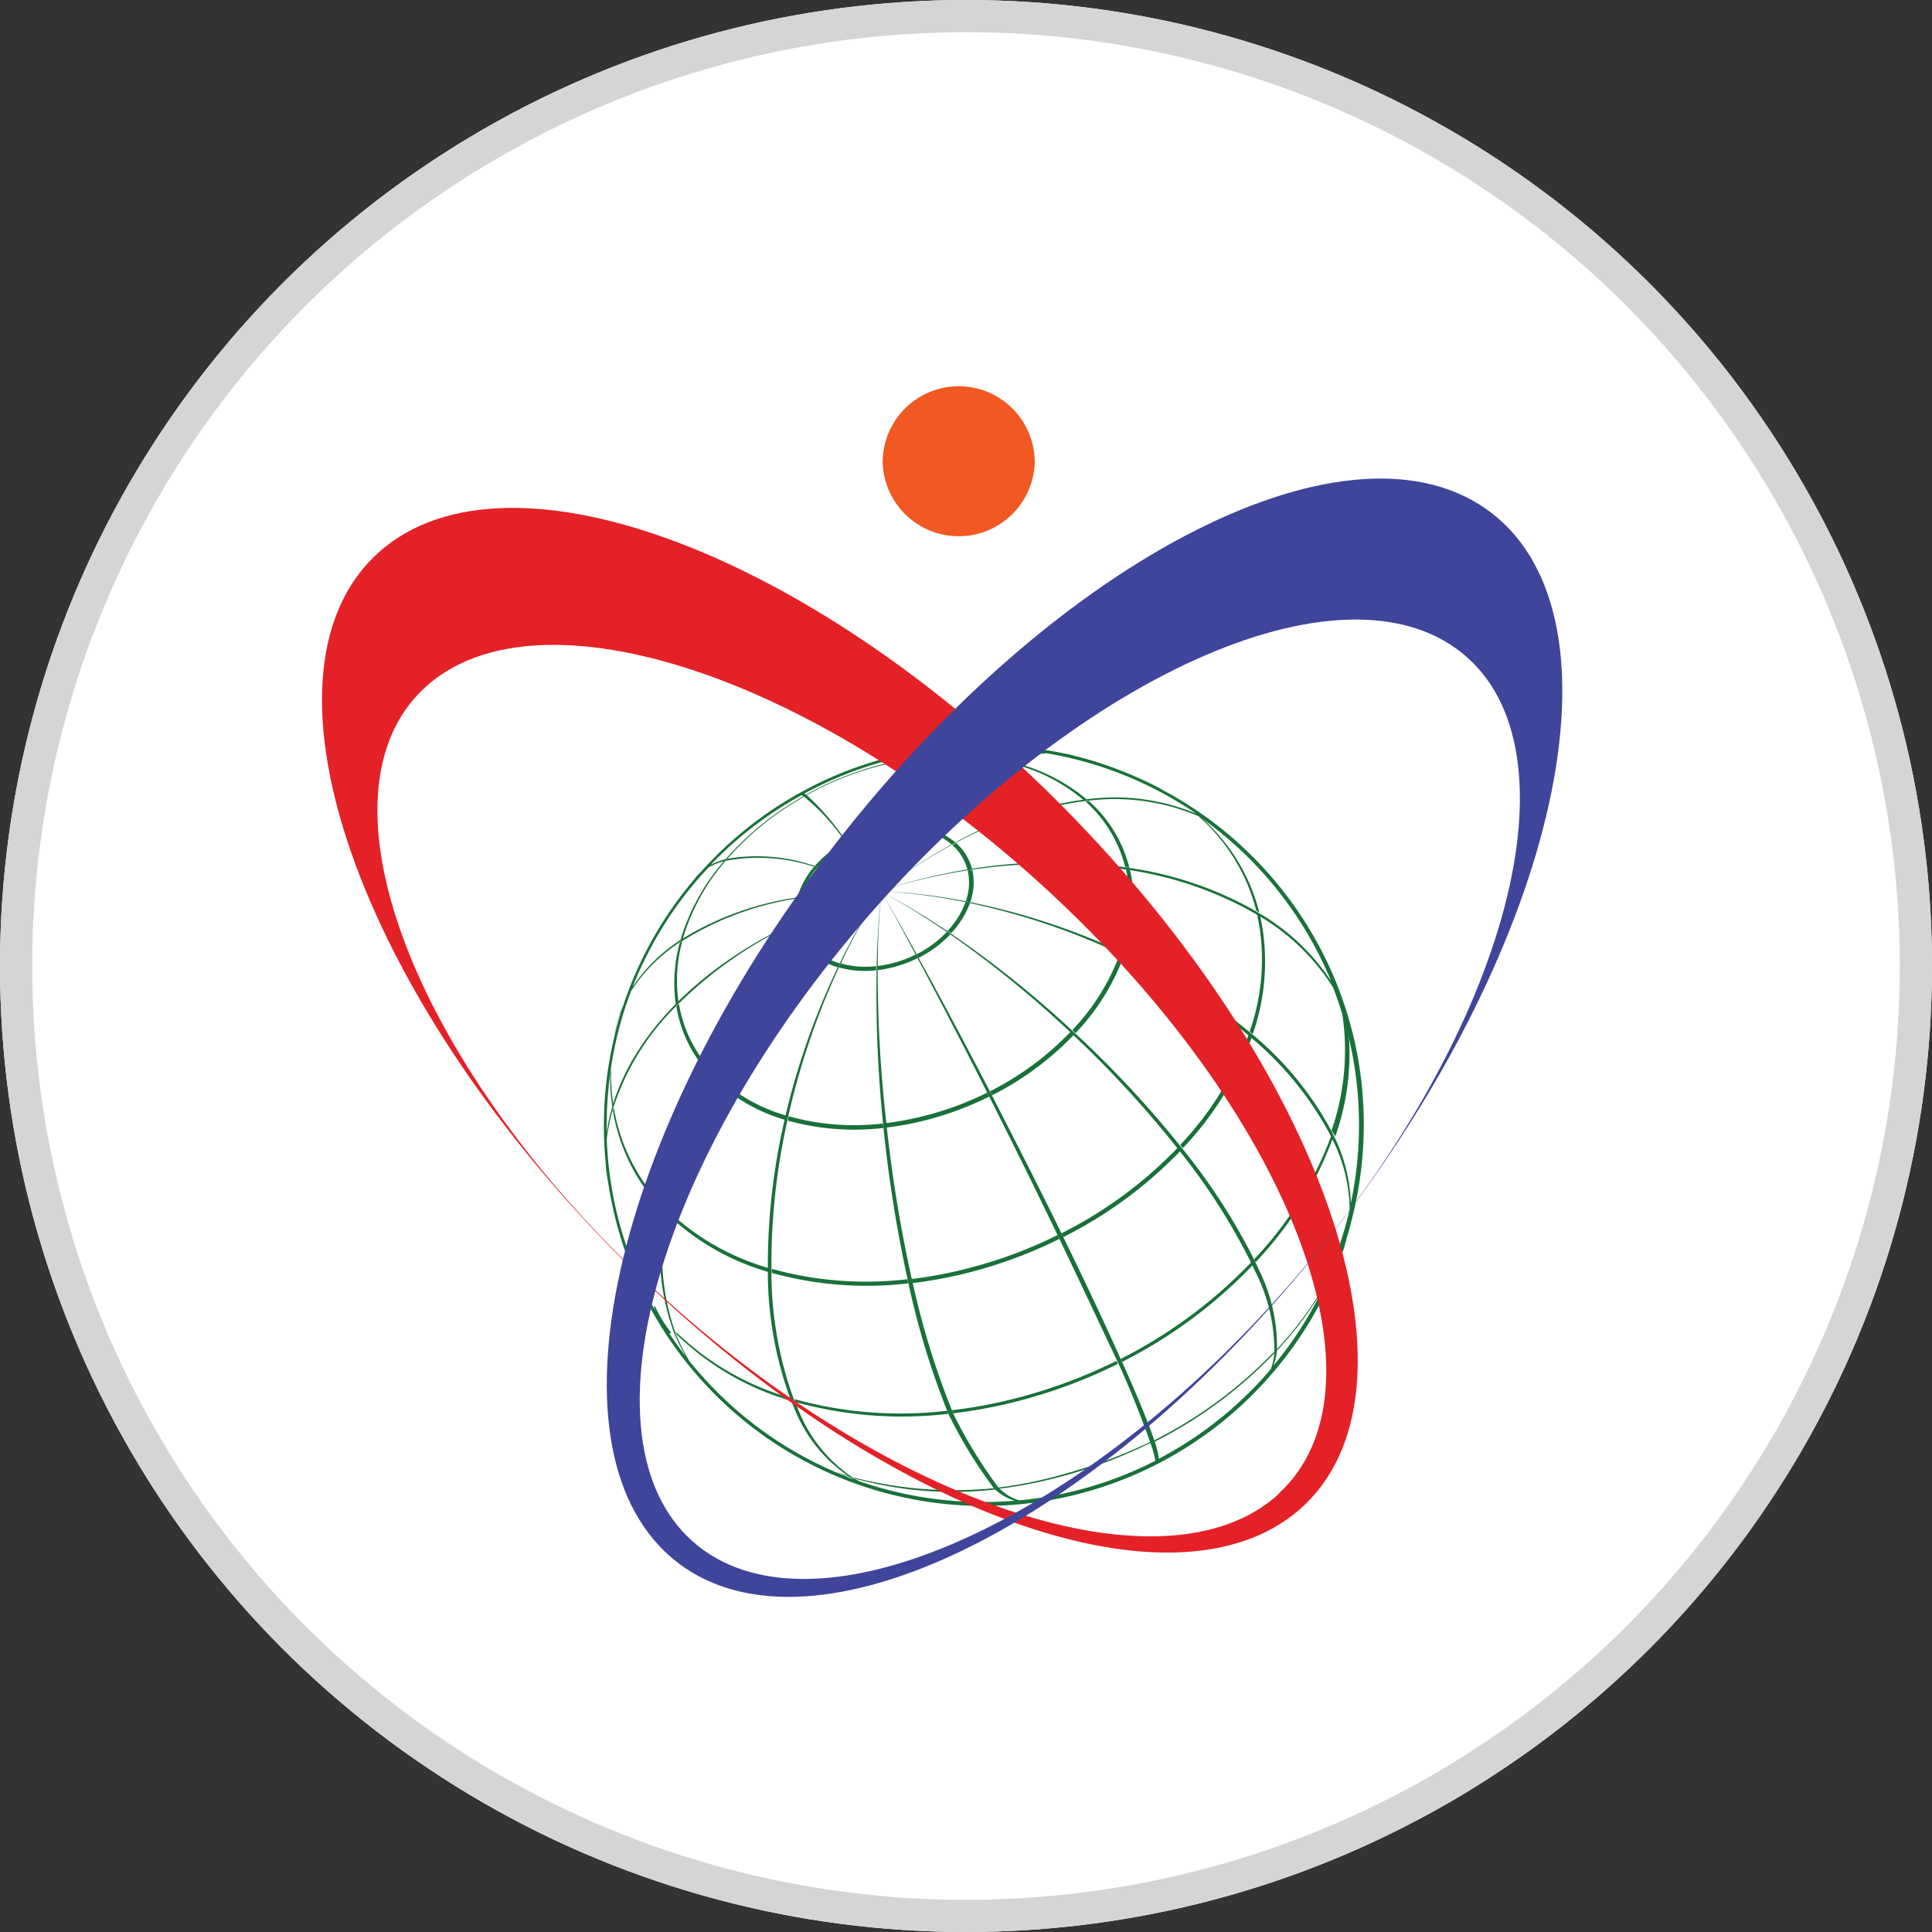 <svg xmlns="http://www.w3.org/2000/svg" width="30" height="30" viewBox="0 0 30 30">
  <rect x="0" y="0" width="30" height="30" fill="#333333" stroke="none"/>
  <g id="Group_69" data-name="Group 69" transform="translate(2991 -2388)">
    <g id="Ellipse_35" data-name="Ellipse 35" transform="translate(-2991 2388)" fill="#fff" stroke="#d5d5d5" stroke-width="0.5">
      <circle cx="15" cy="15" r="15" stroke="none"/>
      <circle cx="15" cy="15" r="14.75" fill="none"/>
    </g>
    <g id="Group_1" data-name="Group 1" transform="translate(-3184.99 2184.765)">
      <path id="Path_32" data-name="Path 32" d="M483.944,210.415a1.181,1.181,0,0,1-2.361,0h0a1.181,1.181,0,0,1,1.18-1.182h0a1.18,1.18,0,0,1,1.181,1.179Z" transform="translate(-273.887)" fill="#f15822"/>
      <path id="Path_33" data-name="Path 33" d="M467.075,759.209l.031.018a5.666,5.666,0,0,0,2.168.166l-.02-.018A5.683,5.683,0,0,1,467.075,759.209Z" transform="translate(-259.826 -533.03)" fill="#197139"/>
      <path id="Path_34" data-name="Path 34" d="M712.822,641.837c-.013.039-.026.077-.041.116C712.813,641.869,712.846,641.778,712.822,641.837Z" transform="translate(-497.963 -419.256)" fill="#197139"/>
      <path id="Path_35" data-name="Path 35" d="M458.414,756.431l.119.037-.031-.02c-.071-.021-.141-.045-.21-.069Z" transform="translate(-251.312 -530.287)" fill="#197139"/>
      <path id="Path_36" data-name="Path 36" d="M366.308,672.247a1.13,1.13,0,0,0,.229.405c-.006-.015.035-.016.029-.031a2.039,2.039,0,0,1-.257-.425C366.325,672.223,366.29,672.215,366.308,672.247Z" transform="translate(-162.158 -448.698)" fill="#197139"/>
      <path id="Path_37" data-name="Path 37" d="M352.5,647.293l.039.1a.021.021,0,0,0,.007.019c-.005-.012-.009-.025-.014-.038C352.517,647.349,352.506,647.321,352.5,647.293Z" transform="translate(-148.777 -424.562)" fill="#197139"/>
      <path id="Path_38" data-name="Path 38" d="M344.263,553.229a.152.152,0,0,1,.014-.047,3.115,3.115,0,0,1-.033-.567l-.015.112A3.076,3.076,0,0,0,344.263,553.229Z" transform="translate(-140.764 -332.802)" fill="#197139"/>
      <path id="Path_39" data-name="Path 39" d="M348.729,518.47l-.013.036c-.024.069-.046.139-.065.208a.111.111,0,0,1,.013-.037C348.683,518.61,348.7,518.541,348.729,518.47Z" transform="translate(-145.05 -299.708)" fill="#197139"/>
      <path id="Path_40" data-name="Path 40" d="M607,404.891l-.112-.048a3.947,3.947,0,0,1,.41.2c.037.019.075.039.111.059A3.79,3.79,0,0,0,607,404.891Z" transform="translate(-395.331 -189.582)" fill="#197139"/>
      <path id="Path_41" data-name="Path 41" d="M346.288,526.924l-.014.039c-.023.089-.044.178-.061.269.009-.041.019-.081.03-.121C346.256,527.048,346.27,526.986,346.288,526.924Z" transform="translate(-142.687 -307.902)" fill="#197139"/>
      <path id="Path_42" data-name="Path 42" d="M351.18,515.853l.029-.083A.613.613,0,0,1,351.18,515.853Z" transform="translate(-147.501 -297.091)" fill="#197139"/>
      <path id="Path_43" data-name="Path 43" d="M372.333,624.025a3.787,3.787,0,0,0,1.592.92v-.063a3.75,3.75,0,0,1-1.582-.912Z" transform="translate(-168.002 -401.958)" fill="#197139"/>
      <path id="Path_44" data-name="Path 44" d="M345.62,572.927a2.9,2.9,0,0,0,.788,1.552l.009-.057a2.882,2.882,0,0,1-.783-1.542A.265.265,0,0,0,345.62,572.927Z" transform="translate(-142.112 -352.442)" fill="#197139"/>
      <path id="Path_45" data-name="Path 45" d="M632.621,536.037a4.965,4.965,0,0,1-1.061,1.709l.041.051a4.992,4.992,0,0,0,1.07-1.723Z" transform="translate(-419.243 -316.734)" fill="#197139"/>
      <path id="Path_46" data-name="Path 46" d="M425.724,654.1v.063a5.526,5.526,0,0,0,2.118.162.355.355,0,0,0-.014-.064A5.5,5.5,0,0,1,425.724,654.1Z" transform="translate(-219.749 -431.162)" fill="#197139"/>
      <path id="Path_47" data-name="Path 47" d="M496.156,637.679l.015.064a6.855,6.855,0,0,0,.98-.192,7.111,7.111,0,0,0,1.3-.494l-.029-.06a7,7,0,0,1-1.294.491A6.6,6.6,0,0,1,496.156,637.679Z" transform="translate(-288.011 -414.584)" fill="#197139"/>
      <path id="Path_48" data-name="Path 48" d="M666.562,476.906l.048.04a3.409,3.409,0,0,0,.158-1.6c-.012-.08-.026-.158-.045-.235l-.048-.028c.017.076.032.154.045.233A3.387,3.387,0,0,1,666.562,476.906Z" transform="translate(-453.167 -257.654)" fill="#197139"/>
      <path id="Path_49" data-name="Path 49" d="M571.721,594.276l.029.059A6.661,6.661,0,0,0,573.565,593l-.041-.051A6.623,6.623,0,0,1,571.721,594.276Z" transform="translate(-361.248 -371.891)" fill="#197139"/>
      <path id="Path_50" data-name="Path 50" d="M641.57,427.234l.048.029a2.915,2.915,0,0,0-.9-1.472l-.015-.011-.034-.015A2.909,2.909,0,0,1,641.57,427.234Z" transform="translate(-428.073 -209.859)" fill="#197139"/>
      <path id="Path_51" data-name="Path 51" d="M639.2,424.454l-.012-.009.008.007Z" transform="translate(-426.64 -208.58)" fill="#197139"/>
      <path id="Path_52" data-name="Path 52" d="M601.591,453.945l.062.028a2.374,2.374,0,0,0,.112-1.124c-.008-.056-.019-.11-.031-.165l-.064-.009a1.641,1.641,0,0,1,.031.162A2.359,2.359,0,0,1,601.591,453.945Z" transform="translate(-390.197 -235.94)" fill="#197139"/>
      <path id="Path_53" data-name="Path 53" d="M496.835,395.276l.035-.014a4.042,4.042,0,0,0-1.52-.042c0,.005-.009.01-.013.016A3.969,3.969,0,0,1,496.835,395.276Z" transform="translate(-287.217 -180.204)" fill="#197139"/>
      <path id="Path_54" data-name="Path 54" d="M444.627,397.161a.1.1,0,0,1,.013-.015,4.629,4.629,0,0,0-.478.1,4.957,4.957,0,0,0-1.1.446l.01.007a4.886,4.886,0,0,1,1.086-.439A4.77,4.77,0,0,1,444.627,397.161Z" transform="translate(-236.55 -182.122)" fill="#197139"/>
      <path id="Path_55" data-name="Path 55" d="M546.414,399.11a2.783,2.783,0,0,0-1.174-.583l-.036.014a2.745,2.745,0,0,1,1.156.575C546.378,399.114,546.4,399.111,546.414,399.11Z" transform="translate(-335.548 -183.46)" fill="#197139"/>
      <path id="Path_56" data-name="Path 56" d="M376.563,489.832l.041-.041a2.3,2.3,0,0,1,.06-.94l-.04.026A2.348,2.348,0,0,0,376.563,489.832Z" transform="translate(-172.079 -271.002)" fill="#197139"/>
      <path id="Path_57" data-name="Path 57" d="M403.5,415.706l-.011-.007a4.56,4.56,0,0,0-1.216.981l.029-.008A4.5,4.5,0,0,1,403.5,415.706Z" transform="translate(-197.016 -200.103)" fill="#197139"/>
      <path id="Path_58" data-name="Path 58" d="M584.38,419.226l.064.01a2.054,2.054,0,0,0-.629-1.037.452.452,0,0,0-.054.006A2.027,2.027,0,0,1,584.38,419.226Z" transform="translate(-372.917 -202.526)" fill="#197139"/>
      <path id="Path_59" data-name="Path 59" d="M380.278,448.339a3.305,3.305,0,0,0-.675,1.226l.039-.026a3.261,3.261,0,0,1,.665-1.207Z" transform="translate(-175.048 -231.731)" fill="#197139"/>
      <path id="Path_60" data-name="Path 60" d="M396.215,556.133a2.653,2.653,0,0,0,1.115.645l.015-.068a2.607,2.607,0,0,1-1.1-.634Z" transform="translate(-191.149 -336.154)" fill="#197139"/>
      <path id="Path_61" data-name="Path 61" d="M483.128,565.689c0,.023.005.047.007.069a4.8,4.8,0,0,0,.688-.134,5.059,5.059,0,0,0,.912-.347c-.011-.02-.021-.041-.031-.062a4.832,4.832,0,0,1-.9.341A4.769,4.769,0,0,1,483.128,565.689Z" transform="translate(-275.384 -345.014)" fill="#197139"/>
      <path id="Path_62" data-name="Path 62" d="M433.732,577.091a.325.325,0,0,1-.014.068,3.868,3.868,0,0,0,1.485.114l-.007-.069A3.8,3.8,0,0,1,433.732,577.091Z" transform="translate(-227.496 -356.523)" fill="#197139"/>
      <path id="Path_63" data-name="Path 63" d="M535.633,535.479c.011.02.022.041.032.062a4.677,4.677,0,0,0,1.269-.937l-.051-.048A4.591,4.591,0,0,1,535.633,535.479Z" transform="translate(-326.271 -315.298)" fill="#197139"/>
      <path id="Path_64" data-name="Path 64" d="M377.5,520.484a2.027,2.027,0,0,0,.552,1.089l.031-.058a2,2,0,0,1-.543-1.071Z" transform="translate(-173.007 -301.62)" fill="#197139"/>
      <path id="Path_65" data-name="Path 65" d="M577.921,495.05a3.453,3.453,0,0,1-.74,1.188l.051.047a3.5,3.5,0,0,0,.751-1.205Z" transform="translate(-366.539 -277.009)" fill="#197139"/>
      <path id="Path_66" data-name="Path 66" d="M447.833,438.5l-.024-.032a1.775,1.775,0,0,0-.474.381l.048.014A1.691,1.691,0,0,1,447.833,438.5Z" transform="translate(-240.693 -222.167)" fill="#197139"/>
      <path id="Path_67" data-name="Path 67" d="M437.369,467.237l.062-.028a.875.875,0,0,1,.022-.355l-.061.01A.911.911,0,0,0,437.369,467.237Z" transform="translate(-231.026 -249.682)" fill="#197139"/>
      <path id="Path_68" data-name="Path 68" d="M601.524,652.343l.021.047a7.466,7.466,0,0,0,2.027-1.5l-.022-.047A7.461,7.461,0,0,1,601.524,652.343Z" transform="translate(-390.132 -428.007)" fill="#197139"/>
      <path id="Path_69" data-name="Path 69" d="M670.031,586.665a5.6,5.6,0,0,1-1.2,1.926l.021.047a5.6,5.6,0,0,0,1.2-1.925Z" transform="translate(-455.367 -365.802)" fill="#197139"/>
      <path id="Path_70" data-name="Path 70" d="M516.42,701.155l.019.048a7.53,7.53,0,0,0,1.1-.214,7.982,7.982,0,0,0,1.458-.553l-.021-.047a7.9,7.9,0,0,1-1.457.552A7.428,7.428,0,0,1,516.42,701.155Z" transform="translate(-307.65 -476.022)" fill="#197139"/>
      <path id="Path_71" data-name="Path 71" d="M707.815,527.667c.008.015.051.076.059.091a3.851,3.851,0,0,0,.191-1.755c-.01-.035-.048-.1-.059-.133,0,.006-.023-.007-.022,0A3.813,3.813,0,0,1,707.815,527.667Z" transform="translate(-493.149 -306.878)" fill="#197139"/>
      <path id="Path_72" data-name="Path 72" d="M437.073,719.634c.006.015.009.03.015.046a6.2,6.2,0,0,0,2.376.183c-.007-.015-.013-.031-.02-.048A6.169,6.169,0,0,1,437.073,719.634Z" transform="translate(-230.748 -494.674)" fill="#197139"/>
      <path id="Path_73" data-name="Path 73" d="M377.252,685.667a4.243,4.243,0,0,0,1.783,1.03l-.018-.048a4.222,4.222,0,0,1-1.783-1.03Z" transform="translate(-172.752 -461.707)" fill="#197139"/>
      <path id="Path_74" data-name="Path 74" d="M437.731,478.761a.8.8,0,0,0,.215.424l.052-.05a.761.761,0,0,1-.2-.405Z" transform="translate(-231.386 -261.192)" fill="#197139"/>
      <path id="Path_75" data-name="Path 75" d="M484.12,430.44l.034-.043a1.562,1.562,0,0,0-.59-.016.094.094,0,0,1-.007.044A1.5,1.5,0,0,1,484.12,430.44Z" transform="translate(-275.801 -214.313)" fill="#197139"/>
      <path id="Path_76" data-name="Path 76" d="M438.816,451.261a1.29,1.29,0,0,0-.263.476l.061-.009a1.222,1.222,0,0,1,.25-.454Z" transform="translate(-232.182 -234.57)" fill="#197139"/>
      <path id="Path_77" data-name="Path 77" d="M463.871,431.271l.006-.044a1.783,1.783,0,0,0-.186.041,1.927,1.927,0,0,0-.429.173l.023.033a1.812,1.812,0,0,1,.405-.165A1.614,1.614,0,0,1,463.871,431.271Z" transform="translate(-256.131 -215.153)" fill="#197139"/>
      <path id="Path_78" data-name="Path 78" d="M445.035,492.2a1.014,1.014,0,0,0,.434.253l.03-.062a.991.991,0,0,1-.414-.242Z" transform="translate(-238.465 -274.196)" fill="#197139"/>
      <path id="Path_79" data-name="Path 79" d="M514.56,469.121a1.288,1.288,0,0,1-.278.447l.055.036a1.355,1.355,0,0,0,.293-.469Z" transform="translate(-305.578 -251.879)" fill="#197139"/>
      <path id="Path_80" data-name="Path 80" d="M502.768,432.012a1.072,1.072,0,0,0-.457-.226l-.035.042a1.046,1.046,0,0,1,.436.216Z" transform="translate(-293.942 -215.695)" fill="#197139"/>
      <path id="Path_81" data-name="Path 81" d="M523.461,453.459l.069.013a.923.923,0,0,0,.044-.437.581.581,0,0,0-.012-.064l-.071.01a.42.42,0,0,0,.011.061A.876.876,0,0,1,523.461,453.459Z" transform="translate(-314.474 -236.228)" fill="#197139"/>
      <path id="Path_82" data-name="Path 82" d="M516.915,439.769l.071-.011a.8.8,0,0,0-.247-.405l-.059.031A.763.763,0,0,1,516.915,439.769Z" transform="translate(-307.902 -223.027)" fill="#197139"/>
      <path id="Path_83" data-name="Path 83" d="M498.69,484.537l.03.056a1.815,1.815,0,0,0,.494-.365l-.055-.038A1.725,1.725,0,0,1,498.69,484.537Z" transform="translate(-290.467 -266.484)" fill="#197139"/>
      <path id="Path_84" data-name="Path 84" d="M478.951,495.779h0v.065a1.83,1.83,0,0,0,.268-.052,2.046,2.046,0,0,0,.356-.135l-.03-.056a1.84,1.84,0,0,1-.338.129A1.805,1.805,0,0,1,478.951,495.779Z" transform="translate(-271.336 -277.544)" fill="#197139"/>
      <path id="Path_85" data-name="Path 85" d="M459.571,500.08c-.01.02-.02.042-.029.062a1.5,1.5,0,0,0,.578.045v-.065A1.434,1.434,0,0,1,459.571,500.08Z" transform="translate(-252.525 -281.885)" fill="#197139"/>
      <path id="Path_86" data-name="Path 86" d="M352.519,397.577a5.951,5.951,0,0,0,.2-1.52,5.88,5.88,0,0,0-.287-1.824s-.1-.292-.116-.326a5.929,5.929,0,0,0-1.813-2.456c-.051-.04-.052-.042-.063-.049a5.849,5.849,0,0,0-.811-.529c-.037-.02-.074-.04-.111-.059a5.86,5.86,0,0,0-1.36-.507c.024.005.048.009.071.015l-.036-.009-.033-.007c-.024-.006-.049-.01-.072-.014a5.926,5.926,0,0,0-1.27-.129,5.864,5.864,0,0,0-2.86.739h0l-.049.027h0a5.911,5.911,0,0,0-1.5,1.216.769.769,0,0,0-.071.071l-.04.047a.913.913,0,0,1,.069-.072,5.885,5.885,0,0,0-1.153,2.026c-.016.036-.03.072-.044.109-.005.012-.009.025-.013.038-.011.032-.021.064-.03.1l-.021.077q.016-.061.036-.122l.014-.039c.01-.029.021-.059.033-.087-.028.09-.055.181-.078.274-.011.04-.021.08-.03.121a5.917,5.917,0,0,0-.162,1.375,5.807,5.807,0,0,0,.029.591,2.4,2.4,0,0,0,.026.268l.016.1a2.538,2.538,0,0,1-.03-.264,5.866,5.866,0,0,0,.348,1.419.114.114,0,0,0,.014.038,5.9,5.9,0,0,0,9.831,1.861l-.017.019.042-.045a.251.251,0,0,0,.021-.025,5.885,5.885,0,0,0,1.18-1.966c.014-.039.027-.077.041-.116C352.441,397.844,352.513,397.619,352.519,397.577Zm-.405.957c-.019.041-.038.081-.059.122a5.832,5.832,0,0,1-.737,1.136,1.013,1.013,0,0,0,.053-.234v-.028a2.678,2.678,0,0,0-.288-1.24c-.015-.034-.03-.07-.048-.1l-.021-.047a9.482,9.482,0,0,0-1.115-1.723l-.041-.051a16.137,16.137,0,0,0-1.622-1.737l-.051-.047a16.152,16.152,0,0,0-1.876-1.5l-.055-.037a11.393,11.393,0,0,0-1.031-.618,11.825,11.825,0,0,1,1.02.629l.055.038a16.566,16.566,0,0,1,1.865,1.52l.051.048a16.594,16.594,0,0,1,1.608,1.75l.041.051a9.68,9.68,0,0,1,1.106,1.73l.022.047.048.1a2.713,2.713,0,0,1,.291,1.234v.028a.966.966,0,0,1-.054.241q-.152.181-.321.349a5.886,5.886,0,0,1-1.419,1.045,1.115,1.115,0,0,0-.063-.264.192.192,0,0,1-.007-.022c-.08-.24-.23-.608-.453-1.115-.015-.035-.03-.071-.047-.1l-.021-.047c-.248-.555-.553-1.2-.889-1.89l-.029-.059c-.337-.69-.709-1.419-1.079-2.14-.01-.021-.021-.042-.032-.062-.373-.72-.751-1.429-1.108-2.077l-.03-.056c-.191-.346-.376-.674-.55-.976.169.3.349.635.534.984l.03.056c.348.653.717,1.366,1.083,2.089.01.021.02.042.031.062.366.725.728,1.457,1.061,2.15l.029.06c.331.69.95,2.007.965,2.041.223.507.359.879.443,1.115a.026.026,0,0,0,.007.021,1.23,1.23,0,0,1,.07.261,5.81,5.81,0,0,1-2.109.614.718.718,0,0,1-.3-.173l-.02-.017a7.4,7.4,0,0,1-.709-1.158c-.006-.015-.013-.031-.019-.048a12.615,12.615,0,0,1-.608-1.974l-.015-.064a21.6,21.6,0,0,1-.388-2.35.231.231,0,0,0-.007-.069,20.619,20.619,0,0,1-.135-2.376v-.065h0c0-.405.023-.8.058-1.161-.041.367-.065.757-.075,1.163v.065a20.083,20.083,0,0,0,.1,2.379l.007.069a20.921,20.921,0,0,0,.375,2.352.291.291,0,0,0,.014.064,12.323,12.323,0,0,0,.6,1.975c.007.016.013.032.02.048a7.072,7.072,0,0,0,.709,1.157l.02.018a.748.748,0,0,0,.3.171c-.161.013-.325.02-.491.02a5.849,5.849,0,0,1-1.926-.324l-.062-.034-.031-.018a2.291,2.291,0,0,1-.855-1.066c-.016-.034-.03-.07-.046-.1l-.018-.048a5.8,5.8,0,0,1-.349-1.956V398.3a10.175,10.175,0,0,1,.245-2.3c.005-.022.009-.046.014-.068a11.488,11.488,0,0,1,.787-2.317c.009-.02.019-.042.029-.062h0a9.366,9.366,0,0,1,.624-1.122,9.463,9.463,0,0,0-.639,1.115l-.03.062a11.4,11.4,0,0,0-.811,2.3l-.015.068a10,10,0,0,0-.26,2.3v.063a5.721,5.721,0,0,0,.347,1.962l.018.048.046.106a2.258,2.258,0,0,0,.86,1.066l.031.019c.015.009.03.016.047.024-.056-.019-.111-.041-.165-.062l-.123-.051a5.856,5.856,0,0,1-1.853-1.253,6.232,6.232,0,0,1-.424-.472,2.624,2.624,0,0,1-.158-.3l-.045-.1-.018-.048a3.691,3.691,0,0,1-.151-1.845l.009-.057a6.413,6.413,0,0,1,.727-2.027l.031-.058a8.713,8.713,0,0,1,1.473-1.926l.051-.05a8.932,8.932,0,0,1,1.052-.879,8.954,8.954,0,0,0-1.061.87l-.052.05a8.656,8.656,0,0,0-1.487,1.9l-.031.058a6.328,6.328,0,0,0-.738,2.02l-.009.057a3.656,3.656,0,0,0,.148,1.841.146.146,0,0,0,.017.047c.014.035.029.071.045.1a2.667,2.667,0,0,0,.137.269,5.894,5.894,0,0,1-.492-.744c-.018-.031-.036-.063-.053-.1a5.812,5.812,0,0,1-.68-2.529,2.974,2.974,0,0,1,.09-.445c.005-.015.009-.031.014-.047a3.909,3.909,0,0,1,.968-1.566l.041-.041a6.459,6.459,0,0,1,1.815-1.257l.062-.029a8.389,8.389,0,0,1,1.266-.466c-2.41.654-4.042,2.176-4.257,3.755v-.124a5.813,5.813,0,0,1,.052-.778l.015-.113a5.809,5.809,0,0,1,.31-1.184,2.6,2.6,0,0,1,.751-.756l.04-.021a4.73,4.73,0,0,1,1.783-.663l.061-.01a7.648,7.648,0,0,1,1.246-.1,7.632,7.632,0,0,0-1.242.085l-.061.009a4.682,4.682,0,0,0-1.777.639l-.04.026a2.551,2.551,0,0,0-.736.725,5.845,5.845,0,0,1,1.181-1.859,1.147,1.147,0,0,1,.23-.092l.029-.007a2.766,2.766,0,0,1,1.374.09l.049.013a7.12,7.12,0,0,1,.991.369,7.24,7.24,0,0,0-.981-.381l-.051-.014a2.731,2.731,0,0,0-1.358-.109l-.029.008a1.1,1.1,0,0,0-.221.084c.03-.031.061-.062.09-.093a5.885,5.885,0,0,1,1.318-.987l.029.015.011.007a3.361,3.361,0,0,1,.635.694l.024.032q.236.3.533.744-.29-.44-.519-.752l-.023-.033a3.972,3.972,0,0,0-.608-.709l-.01-.007-.027-.017a5.83,5.83,0,0,1,1.67-.6.533.533,0,0,0-.063.064.1.1,0,0,0-.013.015,2.251,2.251,0,0,0-.33,1.035l-.006.044a9.106,9.106,0,0,0-.067.956,9.05,9.05,0,0,1,.079-.957.093.093,0,0,1,.007-.044,2.237,2.237,0,0,1,.358-1.039c0-.006.009-.011.013-.016a.592.592,0,0,1,.07-.066,5.921,5.921,0,0,1,1.984-.023,1.743,1.743,0,0,0-.53.131l-.035.014a3.562,3.562,0,0,0-1.264,1.014l-.034.043a7.083,7.083,0,0,0-.647.944,7.166,7.166,0,0,1,.661-.94l.036-.042a3.649,3.649,0,0,1,1.287-1.014l.036-.014a1.782,1.782,0,0,1,.552-.13,5.832,5.832,0,0,1,2.307.928l.012.009h0a3.27,3.27,0,0,0-1.694-.223.158.158,0,0,0-.054.006,5.747,5.747,0,0,0-1.986.662l-.058.031a8.042,8.042,0,0,0-1.1.725,8.1,8.1,0,0,1,1.1-.716l.059-.031a5.807,5.807,0,0,1,2-.648.447.447,0,0,1,.054-.006,3.32,3.32,0,0,1,1.7.233l.034.015.015.011a5.854,5.854,0,0,1,2.027,2.543,3.365,3.365,0,0,0-1.139-1.068l-.048-.029a5.56,5.56,0,0,0-1.969-.665l-.064-.01a8.034,8.034,0,0,0-2.38.03l-.071.011a8.945,8.945,0,0,0-1.34.332,8.916,8.916,0,0,1,1.343-.319l.071-.01a8.043,8.043,0,0,1,2.385-.009l.064.009a5.653,5.653,0,0,1,1.973.681l.048.028a3.4,3.4,0,0,1,1.156,1.115c.054.136.1.275.145.417.011.034.021.07.031.1a5.878,5.878,0,0,1,.1,2.838,2.51,2.51,0,0,0-.229-.978l-.049-.1c-.008-.015-.015-.03-.022-.046a5.023,5.023,0,0,0-1.242-1.512l-.048-.04a8.869,8.869,0,0,0-1.94-1.216l-.061-.029a10.539,10.539,0,0,0-2.338-.761l-.069-.013a9.32,9.32,0,0,0-1.318-.158,9.427,9.427,0,0,1,1.312.171l.07.014a10.682,10.682,0,0,1,2.331.781l.062.029a9.016,9.016,0,0,1,1.935,1.233l.047.041a5.087,5.087,0,0,1,1.24,1.52l.022.046c.017.034.033.07.049.1a2.475,2.475,0,0,1,.23,1.014,5.852,5.852,0,0,1-.4,1.158Z" transform="translate(-137.552 -175.353)" fill="#197139"/>
      <path id="Path_87" data-name="Path 87" d="M618.4,697.126a.206.206,0,0,0,.007.022,6.827,6.827,0,0,0,1.856-1.371v-.028A6.858,6.858,0,0,1,618.4,697.126Z" transform="translate(-406.489 -471.525)" fill="#197139"/>
      <path id="Path_88" data-name="Path 88" d="M680.313,662.894a5.575,5.575,0,0,0,.688-.905c.02-.041.04-.081.059-.122a5.578,5.578,0,0,1-.744,1Z" transform="translate(-466.494 -438.687)" fill="#197139"/>
      <path id="Path_89" data-name="Path 89" d="M539.449,742.021l.019.018a6.941,6.941,0,0,0,1.006-.2,7.518,7.518,0,0,0,1.353-.514v-.017a7.957,7.957,0,0,1-1.362.507A6.481,6.481,0,0,1,539.449,742.021Z" transform="translate(-329.97 -515.686)" fill="#197139"/>
      <path id="Path_90" data-name="Path 90" d="M467.241,759.308c0,.007.033.016.049.022a6.047,6.047,0,0,0,.927.164,6.13,6.13,0,0,0,1.257-.014c0-.006-.006-.009,0-.015a6.58,6.58,0,0,1-1.258.009A6.684,6.684,0,0,1,467.241,759.308Z" transform="translate(-259.986 -533.126)" fill="#197139"/>
      <path id="Path_91" data-name="Path 91" d="M210.522,275.191c-4-4.055-8.806-5.8-10.734-3.9s-.241,6.731,3.754,10.786c3.927,3.98,8.631,5.734,10.626,4,.036-.032.073-.067.108-.1C216.2,284.075,214.522,279.245,210.522,275.191Zm3.325,10.642c-.032.03-.066.059-.1.086-1.834,1.484-6.144-.005-9.74-3.4-3.66-3.455-5.191-7.577-3.419-9.207s6.182-.148,9.839,3.307,5.193,7.578,3.421,9.207Z" transform="translate(0 -59.401)" fill="#e42127"/>
      <path id="Path_92" data-name="Path 92" d="M210.522,275.191c-4-4.055-8.806-5.8-10.734-3.9s-.241,6.731,3.754,10.786c3.927,3.98,8.631,5.734,10.626,4,.036-.032.073-.067.108-.1C216.2,284.075,214.522,279.245,210.522,275.191Zm3.325,10.642c-.032.03-.066.059-.1.086-1.834,1.484-6.144-.005-9.74-3.4-3.66-3.455-5.191-7.577-3.419-9.207s6.182-.148,9.839,3.307,5.193,7.578,3.421,9.207Z" transform="translate(0 -59.401)" fill="none"/>
      <path id="Path_93" data-name="Path 93" d="M356.29,256.239c-2.139-1.661-6.705.639-10.2,5.137s-4.592,9.492-2.454,11.149c.039.03.078.06.119.087,2.186,1.489,6.65-.811,10.079-5.225C357.328,262.894,358.428,257.9,356.29,256.239Zm-2.865,11.648c-3.168,3.793-7.274,5.78-9.273,4.522-.037-.024-.074-.049-.109-.074-1.953-1.409-.919-5.683,2.309-9.547s7.429-5.856,9.383-4.448.919,5.684-2.31,9.547Z" transform="translate(-139.132 -45.033)" fill="#3f459a"/>
      <path id="Path_94" data-name="Path 94" d="M356.29,256.239c-2.139-1.661-6.705.639-10.2,5.137s-4.592,9.492-2.454,11.149c.039.03.078.06.119.087,2.186,1.489,6.65-.811,10.079-5.225C357.328,262.894,358.428,257.9,356.29,256.239Zm-2.865,11.648c-3.168,3.793-7.274,5.78-9.273,4.522-.037-.024-.074-.049-.109-.074-1.953-1.409-.919-5.683,2.309-9.547s7.429-5.856,9.383-4.448.919,5.684-2.31,9.547Z" transform="translate(-139.132 -45.033)" fill="none"/>
    </g>
  </g>
</svg>
